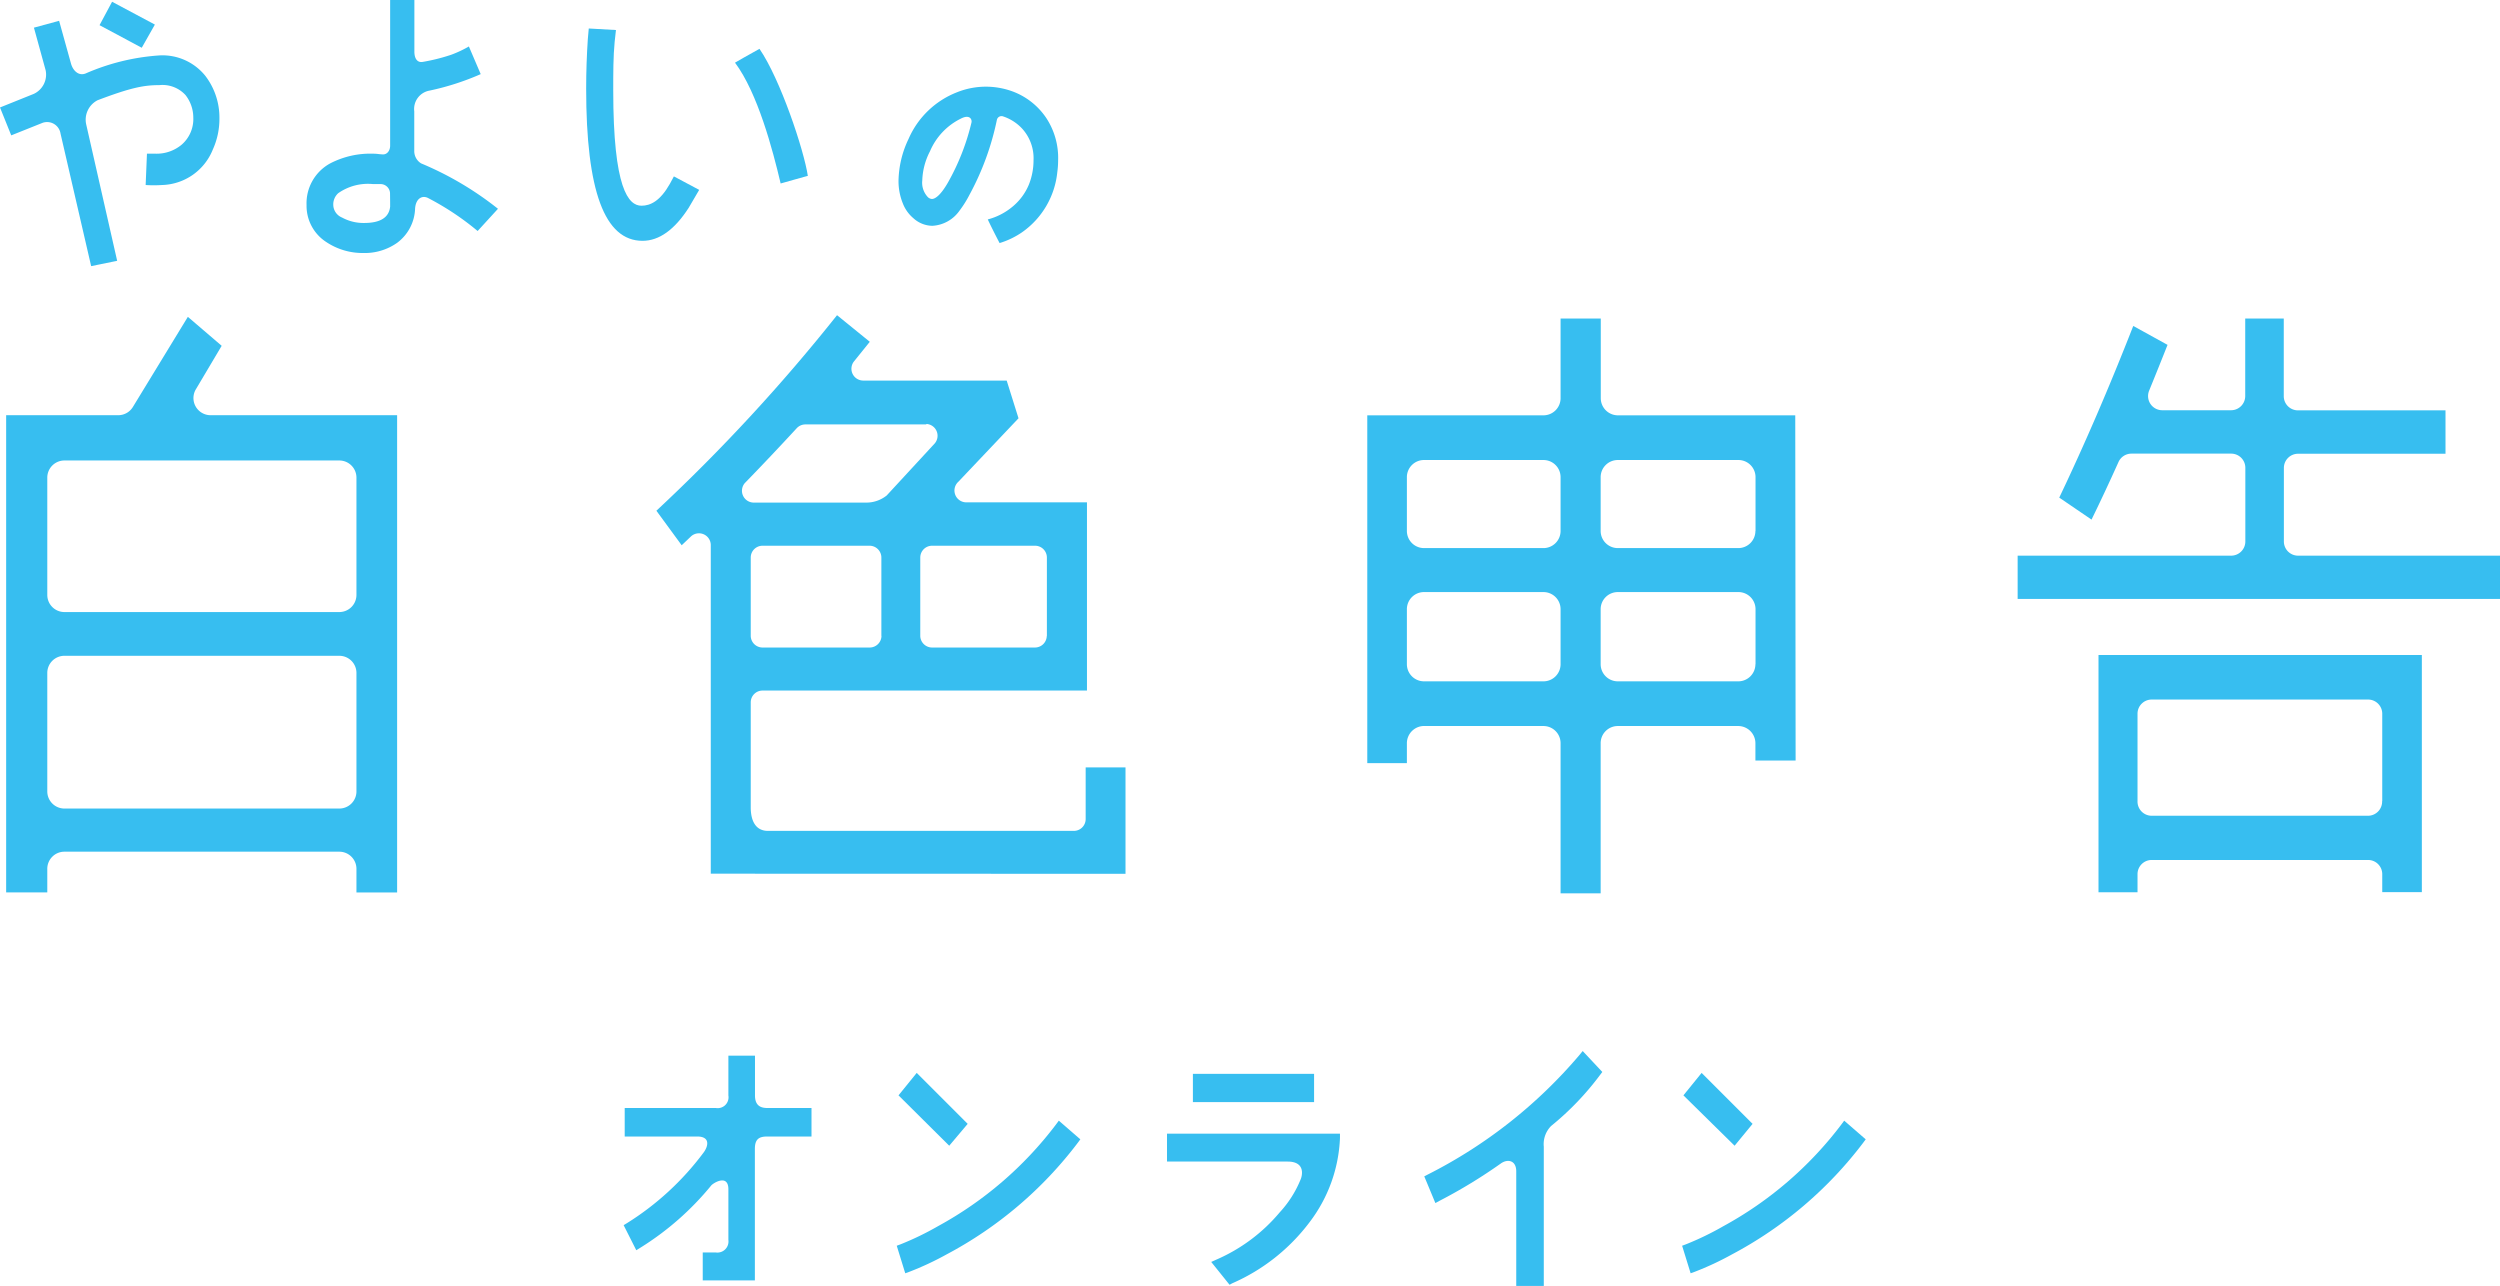 <svg xmlns="http://www.w3.org/2000/svg" viewBox="0 0 211.46 108.77"><defs><style>.cls-1{fill:#37bef0;}</style></defs><title>アセット 1</title><g id="レイヤー_2" data-name="レイヤー 2"><g id="やよいの白色申告"><path class="cls-1" d="M60.12,73.9V46.06a1,1,0,0,0-1.65-.71l-.81.77L55.52,43.2A151.34,151.34,0,0,0,70.8,26.66l2.77,2.25L72.21,30.6A1,1,0,0,0,73,32.19H85.15l1,3.19-5.09,5.37a1,1,0,0,0,.71,1.74H91.94V58.41H64.5a1,1,0,0,0-1,1v8.87c0,1.22.46,2,1.46,2H90.83a1,1,0,0,0,1-1V64.91H95.2v9Zm18.23-38H68.11a1,1,0,0,0-.72.32C66,37.73,64.46,39.36,63,40.86a1,1,0,0,0,.7,1.65h9.49A2.75,2.75,0,0,0,75,41.91l4.07-4.41A1,1,0,0,0,78.36,35.86Zm-3.8,17.91V47.16a1,1,0,0,0-1-1H64.5a1,1,0,0,0-1,1v6.61a1,1,0,0,0,1,1h9.08A1,1,0,0,0,74.56,53.77Zm14,0V47.16a1,1,0,0,0-1-1H78.84a1,1,0,0,0-1,1v6.61a1,1,0,0,0,1,1h8.72A1,1,0,0,0,88.54,53.77Z"/><path class="cls-1" d="M211.46,50.66H170.66V47h18.06a1.2,1.2,0,0,0,1.2-1.2V39.57a1.2,1.2,0,0,0-1.2-1.2h-8.44a1.2,1.2,0,0,0-1.09.71q-1.14,2.54-2.28,4.87l-2.73-1.86q3.22-6.75,6.26-14.52l2.9,1.6q-.76,1.92-1.56,3.88a1.2,1.2,0,0,0,1.11,1.65h5.82a1.2,1.2,0,0,0,1.2-1.2V26.94h3.26v6.57a1.2,1.2,0,0,0,1.2,1.2h12.48v3.67H194.38a1.2,1.2,0,0,0-1.2,1.2V45.8a1.2,1.2,0,0,0,1.2,1.2h17.08Zm-6.61,24.8h-3.35V73.94a1.2,1.2,0,0,0-1.2-1.2H182a1.2,1.2,0,0,0-1.2,1.2v1.53H177.5V55.4h27.35Zm-3.35-7.7V60.37a1.2,1.2,0,0,0-1.2-1.2H182a1.2,1.2,0,0,0-1.2,1.2v7.39A1.2,1.2,0,0,0,182,69H200.3A1.2,1.2,0,0,0,201.49,67.76Z"/><path class="cls-1" d="M151.88,64.33h-3.4V62.87A1.46,1.46,0,0,0,147,61.41H136.84a1.45,1.45,0,0,0-1.45,1.45v12.7H132V62.86a1.45,1.45,0,0,0-1.45-1.45h-10A1.46,1.46,0,0,0,119,62.87v1.68h-3.35V35.13h14.86A1.45,1.45,0,0,0,132,33.68V26.94h3.4v6.74a1.45,1.45,0,0,0,1.45,1.45h15ZM132,44.91V40.36a1.45,1.45,0,0,0-1.45-1.45H120.49A1.45,1.45,0,0,0,119,40.36v4.55a1.45,1.45,0,0,0,1.45,1.45h10.06A1.45,1.45,0,0,0,132,44.91Zm0,11.28V51.53a1.45,1.45,0,0,0-1.45-1.45H120.49A1.45,1.45,0,0,0,119,51.53v4.65a1.45,1.45,0,0,0,1.45,1.45h10.06A1.45,1.45,0,0,0,132,56.18Zm16.49-11.28V40.36A1.45,1.45,0,0,0,147,38.91H136.84a1.45,1.45,0,0,0-1.45,1.45v4.55a1.45,1.45,0,0,0,1.45,1.45H147A1.45,1.45,0,0,0,148.48,44.91Zm0,11.28V51.53A1.45,1.45,0,0,0,147,50.08H136.84a1.45,1.45,0,0,0-1.45,1.45v4.65a1.45,1.45,0,0,0,1.45,1.45H147A1.45,1.45,0,0,0,148.48,56.18Z"/><path class="cls-1" d="M33.59,75.49H30.15v-2a1.45,1.45,0,0,0-1.45-1.45H5.41A1.45,1.45,0,0,0,4,73.54v1.94H.52V35.12H10a1.45,1.45,0,0,0,1.23-.68l4.66-7.64,2.86,2.45-2.16,3.64a1.45,1.45,0,0,0,1.22,2.23H33.59ZM30.15,50.32V40.4a1.45,1.45,0,0,0-1.45-1.45H5.41A1.45,1.45,0,0,0,4,40.4v9.92a1.45,1.45,0,0,0,1.45,1.45H28.7A1.45,1.45,0,0,0,30.15,50.32Zm0,16.6v-10a1.45,1.45,0,0,0-1.45-1.45H5.41A1.45,1.45,0,0,0,4,56.94v10a1.45,1.45,0,0,0,1.45,1.45H28.7A1.45,1.45,0,0,0,30.15,66.92Z"/><path class="cls-1" d="M12.43,13l.74,0a3.3,3.3,0,0,0,2.18-.75,2.86,2.86,0,0,0,1-2.29,3.09,3.09,0,0,0-.66-1.92,2.64,2.64,0,0,0-2.21-.84c-1.31,0-2.41.21-5.23,1.28a1.85,1.85,0,0,0-.95,2.08l2.61,11.5-2.2.45L5.12,11.3a1.15,1.15,0,0,0-1.52-.91L.95,11.45,0,9.09,2.86,7.94a1.8,1.8,0,0,0,1-2L2.87,2.34,5,1.76l1,3.6c.15.56.6,1.09,1.23.86a18.69,18.69,0,0,1,6.21-1.53,4.65,4.65,0,0,1,3.93,1.73A5.8,5.8,0,0,1,18.56,10,6.28,6.28,0,0,1,18,12.65a4.77,4.77,0,0,1-4.3,3,10.65,10.65,0,0,1-1.38,0Z"/><polygon class="cls-1" points="11.99 4.04 8.42 2.13 9.48 0.15 13.1 2.08 11.99 4.04"/><path class="cls-1" d="M33,0V12.31c0,.43-.25.77-.63.75S31.9,13,31.57,13a7.37,7.37,0,0,0-3.64.82,3.84,3.84,0,0,0-2,3.53,3.64,3.64,0,0,0,1.68,3.13,5.53,5.53,0,0,0,3.11.92,4.75,4.75,0,0,0,2.87-.86,3.76,3.76,0,0,0,1.52-2.9c.06-.83.57-1.13,1.06-.91a23.09,23.09,0,0,1,4.23,2.81l1.72-1.88a27.33,27.33,0,0,0-6.5-3.84,1.22,1.22,0,0,1-.58-1V9.42a1.58,1.58,0,0,1,1.31-1.76,22.1,22.1,0,0,0,4.31-1.39l-1-2.34a9.62,9.62,0,0,1-1.49.7,15.89,15.89,0,0,1-2.38.6c-.54.11-.74-.35-.74-.86V0Zm0,17.47c-.09.93-.84,1.39-2.19,1.39a3.79,3.79,0,0,1-1.88-.46,1.18,1.18,0,0,1-.74-1.06,1.28,1.28,0,0,1,.42-1,4.38,4.38,0,0,1,2.94-.77h.59a.81.81,0,0,1,.85.75C33,17.05,33,17.23,33,17.47Z"/><path class="cls-1" d="M68.33,14.88C68,12.68,66,6.69,64.24,4.13c-.74.4-2.07,1.17-2.07,1.17,1.92,2.57,3.19,7.37,3.86,10.22C66,15.53,68.42,14.84,68.33,14.88Z"/><path class="cls-1" d="M57,14.92l-.34.63c-.82,1.45-1.64,1.85-2.4,1.85-1.1,0-2.39-1.42-2.39-9.76,0-1.48,0-2.86.12-4.1l.11-1L49.8,2.41l-.08.9c-.09,1.35-.14,2.75-.14,4.18,0,8.67,1.56,12.88,4.77,12.88,1.4,0,2.71-.94,3.9-2.79.13-.21.89-1.52.89-1.52Z"/><path class="cls-1" d="M88.51,10a5.92,5.92,0,0,0-2.69-2.2,6.54,6.54,0,0,0-4.86,0,7.39,7.39,0,0,0-4.11,3.95A8.48,8.48,0,0,0,76,15.29a5,5,0,0,0,.36,1.9,3.09,3.09,0,0,0,.89,1.26,2.43,2.43,0,0,0,1.61.65,3,3,0,0,0,2.29-1.27A9,9,0,0,0,82,16.48a23,23,0,0,0,2.32-6.34.4.4,0,0,1,.51-.3,3.86,3.86,0,0,1,1.59,1,3.71,3.71,0,0,1,1,2.72,5.5,5.5,0,0,1-.4,2.07,4.8,4.8,0,0,1-1.4,1.87,5.38,5.38,0,0,1-2.07,1.06c.22.48.68,1.39,1,2a6.92,6.92,0,0,0,1.88-.9,7.07,7.07,0,0,0,3-5.09,7.41,7.41,0,0,0,.07-1A6.14,6.14,0,0,0,88.51,10Zm-6.34.37a19.41,19.41,0,0,1-1.95,5c-.74,1.32-1.22,1.46-1.39,1.46a.54.54,0,0,1-.36-.17,1.77,1.77,0,0,1-.46-1.4,5.7,5.7,0,0,1,.65-2.46,5.45,5.45,0,0,1,2.6-2.76C82,9.65,82.24,10.07,82.17,10.38Z"/><path class="cls-1" d="M63.85,108.3H59.44v-2.36h1.11a.94.94,0,0,0,1.06-1.06V100.6c0-1.32-1.26-.55-1.45-.33a24.31,24.31,0,0,1-6,5.27l-.34.21-1.07-2.12.28-.17a23.78,23.78,0,0,0,6.45-5.93c.42-.53.65-1.4-.51-1.4H52.84V93.72h7.71a.92.92,0,0,0,1.06-1.06V89.29h2.25v3.37c0,.92.55,1.06,1.06,1.06h3.72v2.41H64.91c-.74,0-1.06.24-1.06,1.06Z"/><path class="cls-1" d="M76.57,107.7l-.72-2.33.32-.12a24.62,24.62,0,0,0,3.16-1.53,31.27,31.27,0,0,0,10-8.62l.23-.31,1.82,1.58-.2.27a33.71,33.71,0,0,1-11.11,9.46,25.15,25.15,0,0,1-3.17,1.48Zm3.72-10.79L76,92.65l1.54-1.9,4.31,4.31Z"/><path class="cls-1" d="M130.58,108.77h-2.33v-9.7c0-.9-.7-1.08-1.3-.66a43.52,43.52,0,0,1-5.19,3.16l-.35.19-.94-2.26.29-.15a41.14,41.14,0,0,0,12.85-10.13l.26-.32,1.66,1.77-.18.24a24,24,0,0,1-4.15,4.33,2.18,2.18,0,0,0-.62,1.75Z"/><path class="cls-1" d="M143,107.7l-.72-2.33.32-.12a24.6,24.6,0,0,0,3.16-1.53,31.26,31.26,0,0,0,10-8.62l.23-.31,1.82,1.58-.2.27a33.71,33.71,0,0,1-11.11,9.46,25,25,0,0,1-3.17,1.48Zm3.72-10.79-4.33-4.26,1.54-1.9,4.31,4.31Z"/><path class="cls-1" d="M111.15,93.22H100.9V90.83h10.25Z"/><path class="cls-1" d="M104,108.67l-1.55-1.93.42-.19a14.51,14.51,0,0,0,5.37-4A9.16,9.16,0,0,0,110,99.79c.14-.29.47-1.54-1.09-1.54H98.71V95.89h14.63v.37a12.56,12.56,0,0,1-2.58,7.13,16.37,16.37,0,0,1-6.54,5.16Z"/></g></g></svg>